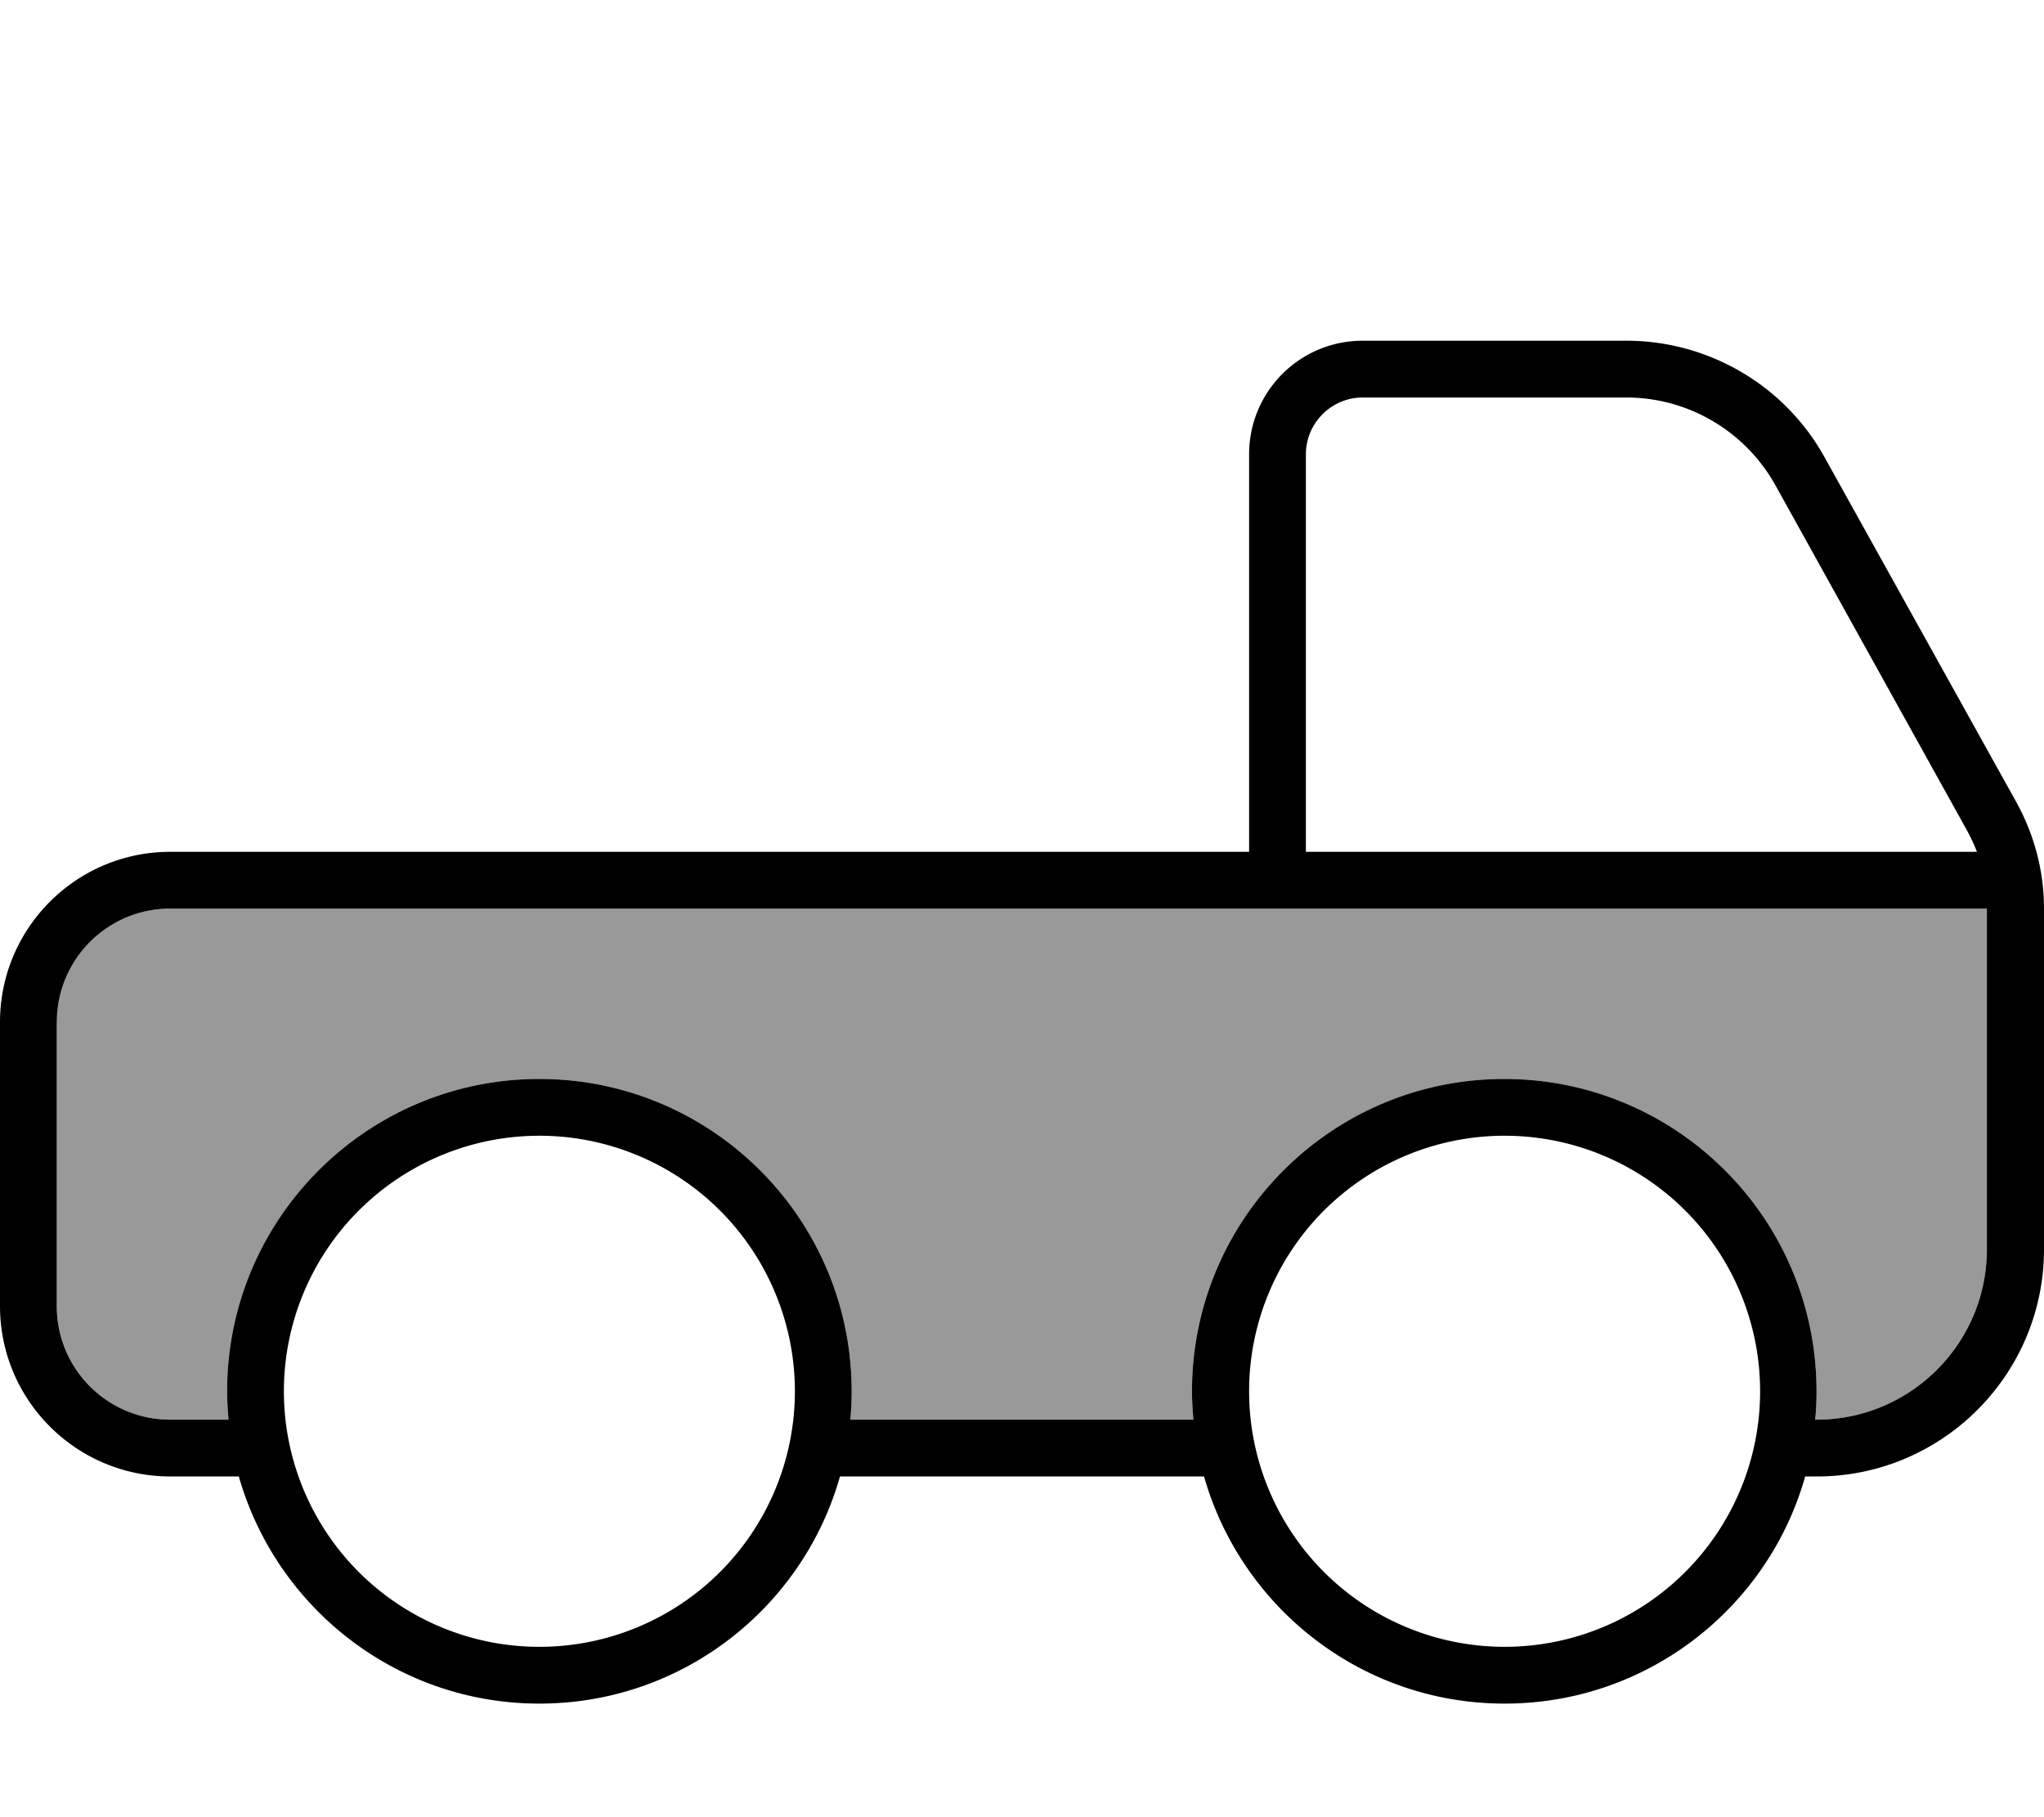 <svg fill="currentColor" xmlns="http://www.w3.org/2000/svg" viewBox="0 0 576 512"><!--! Font Awesome Pro 7.0.1 by @fontawesome - https://fontawesome.com License - https://fontawesome.com/license (Commercial License) Copyright 2025 Fonticons, Inc. --><path opacity=".4" fill="currentColor" d="M16 288l0 80c0 17.7 14.3 32 32 32l16.4 0c-.2-2.6-.4-5.3-.4-8 0-48.6 39.4-88 88-88s88 39.4 88 88c0 2.7-.1 5.4-.4 8l96.7 0c-.2-2.6-.4-5.3-.4-8 0-48.6 39.4-88 88-88s88 39.4 88 88c0 2.7-.1 5.4-.4 8l.4 0c26.5 0 48-21.5 48-48l0-96-512 0c-17.7 0-32 14.3-32 32z"/><path fill="currentColor" d="M384 112c-8.8 0-16 7.2-16 16l0 112 189.1 0c-.8-2.1-1.8-4.2-2.9-6.2l-53.9-97.1c-8.5-15.2-24.5-24.7-42-24.7L384 112zM352 240l0-112c0-17.7 14.3-32 32-32l74.3 0c23.2 0 44.7 12.6 55.9 32.9L568.2 226c4.8 8.7 7.8 18.9 7.8 30l0 96c0 35.3-28.7 64-64 64l-3.3 0c-10.4 36.9-44.4 64-84.7 64s-74.2-27.1-84.7-64l-102.6 0c-10.4 36.9-44.4 64-84.7 64s-74.2-27.1-84.7-64L48 416c-26.5 0-48-21.5-48-48l0-80c0-26.5 21.5-48 48-48l304 0zm208 16L48 256c-17.7 0-32 14.3-32 32l0 80c0 17.7 14.3 32 32 32l16.4 0c-.2-2.6-.4-5.3-.4-8 0-48.6 39.4-88 88-88s88 39.4 88 88c0 2.7-.1 5.4-.4 8l96.7 0c-.2-2.6-.4-5.3-.4-8 0-48.6 39.4-88 88-88s88 39.4 88 88c0 2.7-.1 5.4-.4 8l.4 0c26.5 0 48-21.5 48-48l0-96zM224 392a72 72 0 1 0 -144 0 72 72 0 1 0 144 0zm200 72a72 72 0 1 0 0-144 72 72 0 1 0 0 144z"/></svg>